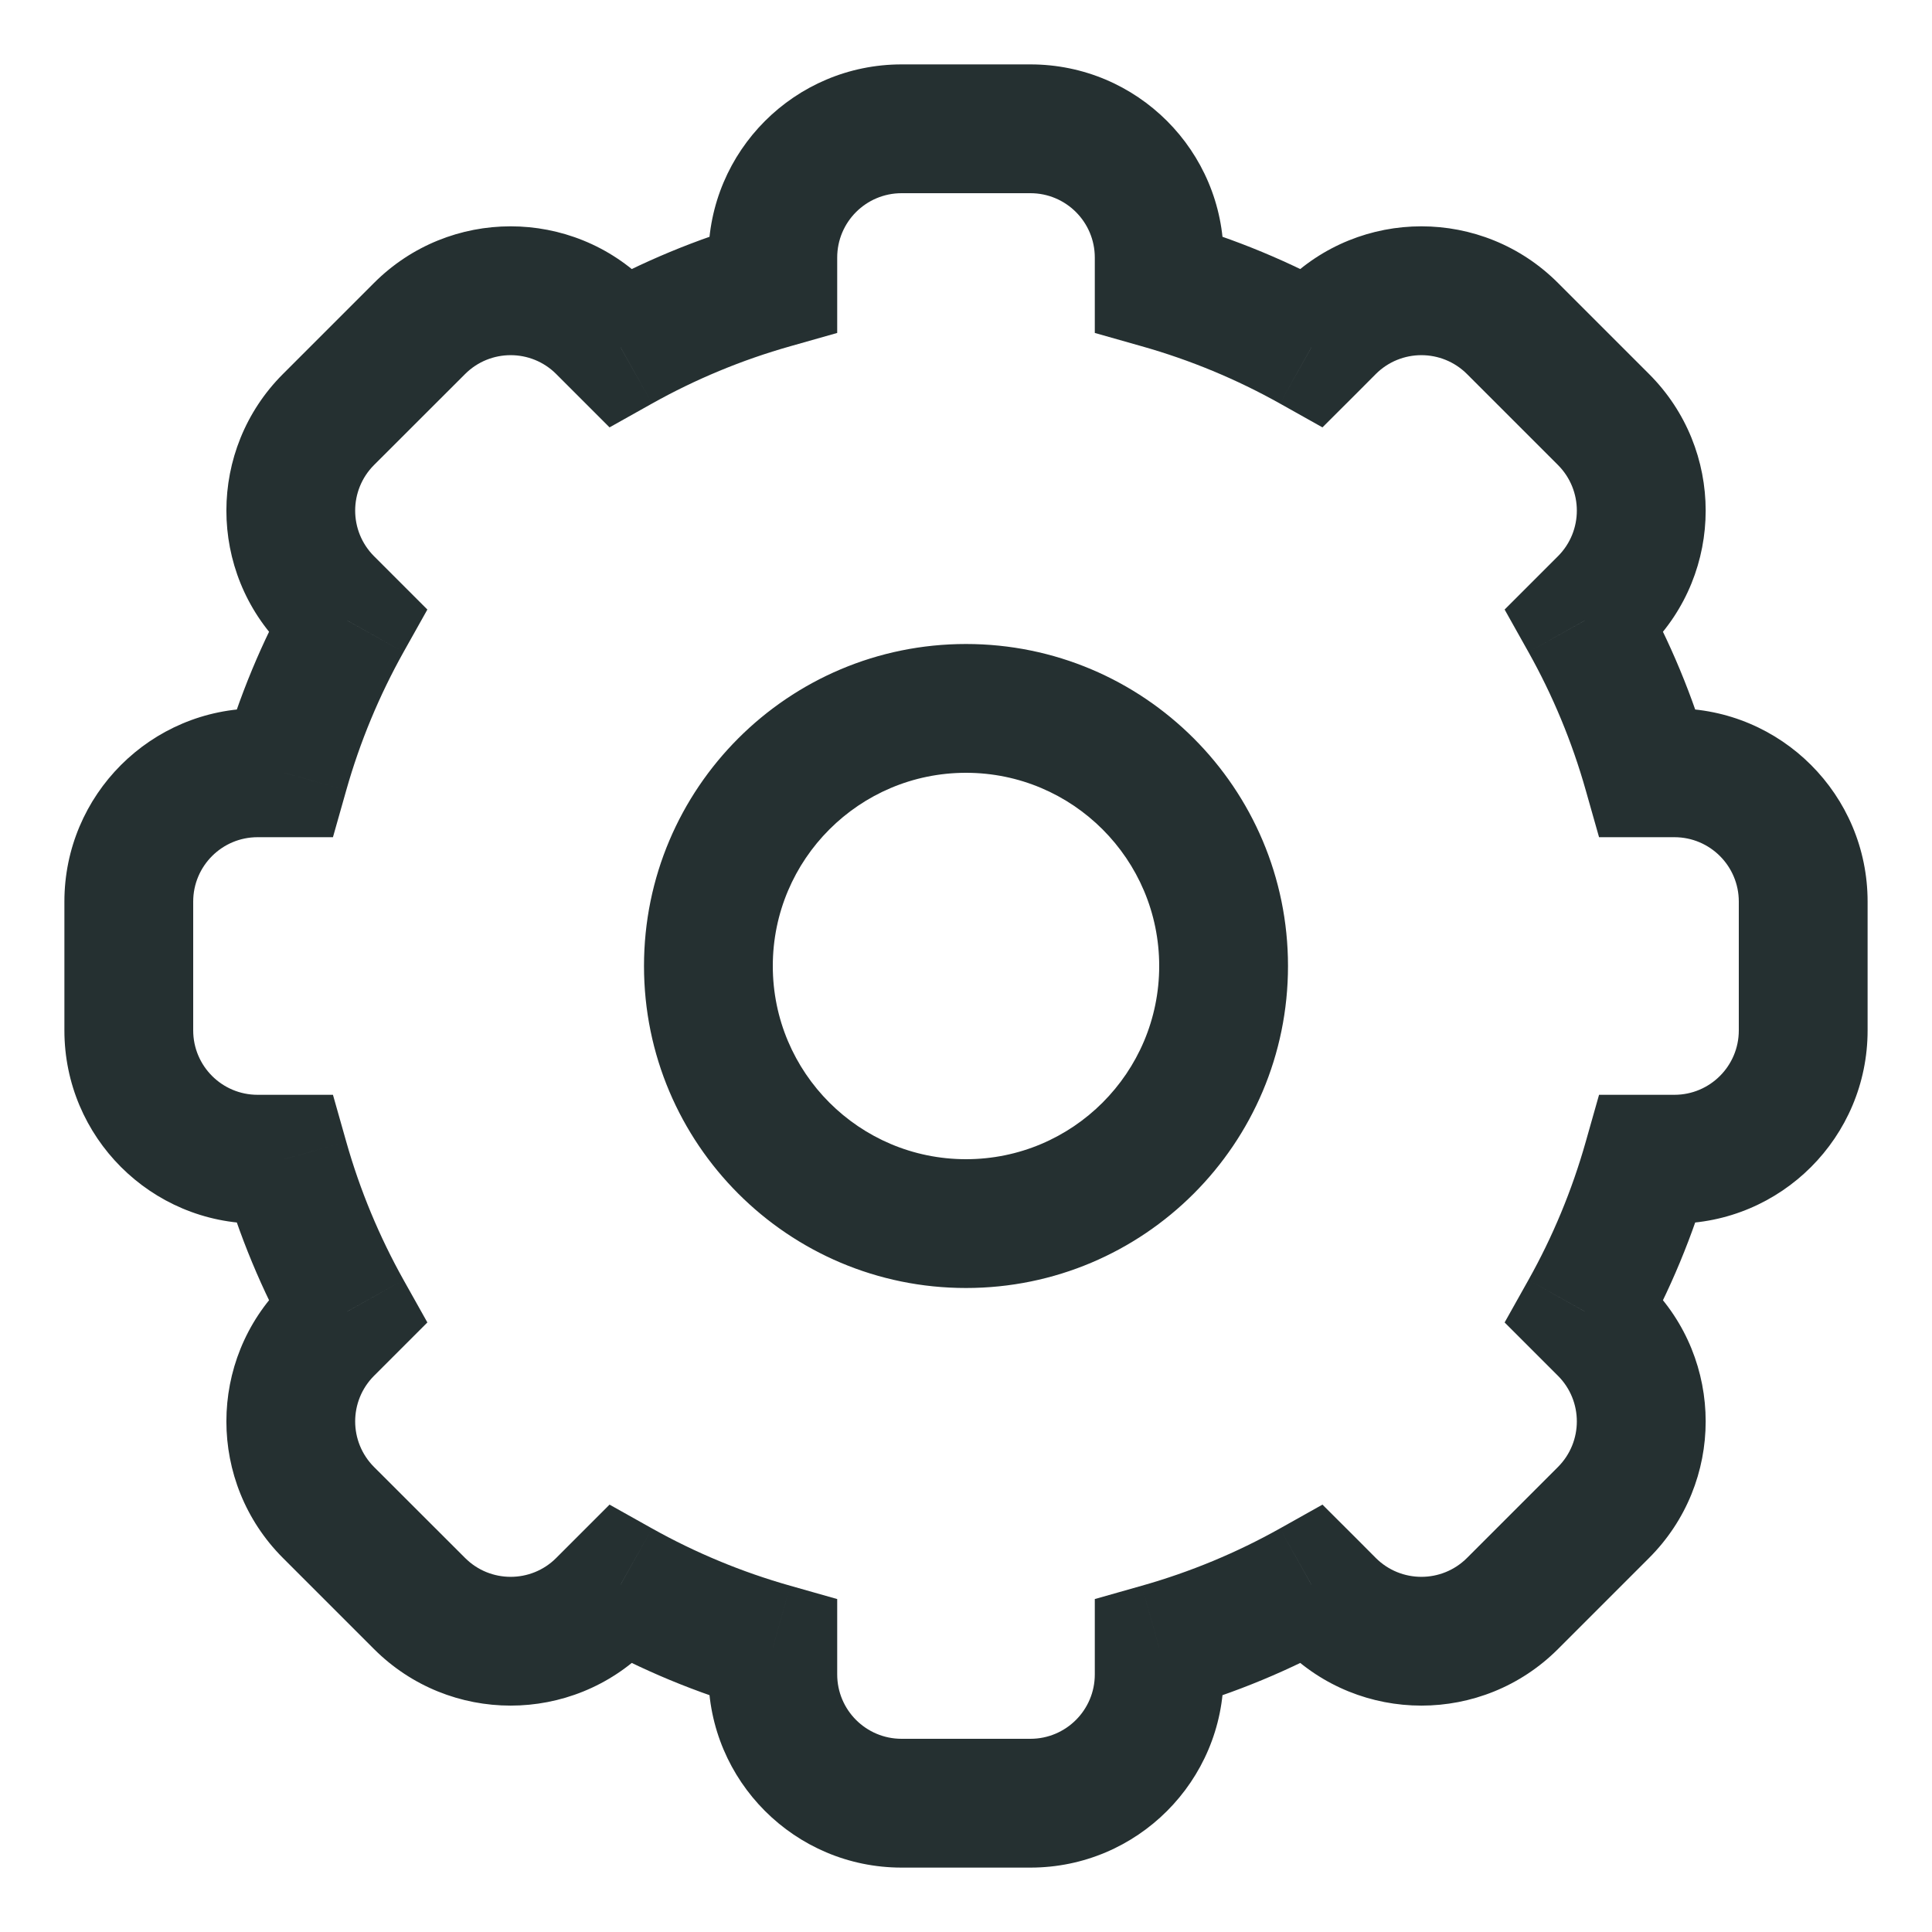 <svg width="24" height="24" viewBox="0 0 24 24" fill="none" xmlns="http://www.w3.org/2000/svg">
<path d="M9.6 3.531L9.818 4.301L10.4 4.136V3.531H9.6ZM14.4 3.531H13.6V4.136L14.182 4.301L14.4 3.531ZM16.291 4.315L15.9 5.013L16.428 5.309L16.857 4.881L16.291 4.315ZM16.526 4.08L15.96 3.515L15.96 3.515L16.526 4.08ZM18.788 4.08L19.354 3.515L18.788 4.08ZM19.92 5.212L19.354 5.777L19.92 5.212ZM19.92 7.474L19.354 6.909V6.909L19.92 7.474ZM19.685 7.709L19.119 7.144L18.691 7.572L18.987 8.1L19.685 7.709ZM20.469 9.6L19.699 9.818L19.864 10.4H20.469V9.6ZM20.469 14.4V13.6H19.864L19.699 14.182L20.469 14.4ZM19.685 16.291L18.987 15.9L18.691 16.428L19.119 16.856L19.685 16.291ZM16.291 19.685L16.857 19.119L16.428 18.691L15.9 18.987L16.291 19.685ZM14.4 20.469L14.182 19.699L13.6 19.864V20.469H14.4ZM9.6 20.469H10.4V19.864L9.818 19.699L9.6 20.469ZM7.709 19.685L8.1 18.987L7.572 18.691L7.144 19.119L7.709 19.685ZM7.475 19.92L6.909 19.354H6.909L7.475 19.92ZM5.212 19.92L5.778 19.354L5.212 19.92ZM4.08 18.788L3.515 19.354L4.08 18.788ZM4.08 16.526L3.515 15.96L3.515 15.96L4.08 16.526ZM4.315 16.291L4.881 16.856L5.309 16.428L5.013 15.9L4.315 16.291ZM3.531 14.4L4.301 14.182L4.136 13.6H3.531V14.4ZM3.2 9.6V10.4V9.6ZM3.531 9.6V10.4H4.136L4.301 9.818L3.531 9.6ZM4.315 7.709L5.013 8.1L5.309 7.572L4.881 7.144L4.315 7.709ZM7.709 4.315L7.144 4.881L7.572 5.309L8.1 5.013L7.709 4.315ZM10.4 3.531V3.2H8.8V3.531H10.4ZM10.4 3.2C10.4 2.758 10.758 2.4 11.2 2.4V0.8C9.875 0.8 8.8 1.874 8.8 3.2H10.4ZM11.2 2.4H12.8V0.8H11.2V2.4ZM12.8 2.4C13.242 2.4 13.6 2.758 13.6 3.2H15.2C15.2 1.874 14.126 0.8 12.8 0.8V2.4ZM13.6 3.2V3.531H15.2V3.2H13.6ZM14.182 4.301C14.787 4.472 15.363 4.712 15.9 5.013L16.681 3.617C16.036 3.256 15.345 2.967 14.618 2.761L14.182 4.301ZM16.857 4.881L17.091 4.646L15.96 3.515L15.725 3.749L16.857 4.881ZM17.091 4.646C17.404 4.334 17.91 4.334 18.223 4.646L19.354 3.515C18.417 2.577 16.897 2.577 15.96 3.515L17.091 4.646ZM18.223 4.646L19.354 5.777L20.485 4.646L19.354 3.515L18.223 4.646ZM19.354 5.777C19.666 6.09 19.666 6.596 19.354 6.909L20.485 8.04C21.423 7.103 21.423 5.583 20.485 4.646L19.354 5.777ZM19.354 6.909L19.119 7.144L20.251 8.275L20.485 8.04L19.354 6.909ZM18.987 8.1C19.288 8.637 19.528 9.213 19.699 9.818L21.239 9.382C21.033 8.656 20.744 7.964 20.383 7.319L18.987 8.1ZM20.469 10.4H20.8V8.8H20.469V10.4ZM20.8 10.4C21.242 10.4 21.6 10.758 21.6 11.2H23.2C23.2 9.874 22.126 8.8 20.8 8.8V10.4ZM21.6 11.2V12.8H23.2V11.2H21.6ZM21.6 12.8C21.6 13.242 21.242 13.6 20.8 13.6V15.2C22.126 15.2 23.2 14.126 23.2 12.8H21.6ZM20.8 13.6H20.469V15.2H20.8V13.6ZM19.699 14.182C19.528 14.787 19.288 15.363 18.987 15.9L20.383 16.681C20.744 16.036 21.033 15.344 21.239 14.618L19.699 14.182ZM19.119 16.856L19.354 17.091L20.485 15.96L20.251 15.725L19.119 16.856ZM19.354 17.091C19.666 17.404 19.666 17.91 19.354 18.223L20.485 19.354C21.423 18.417 21.423 16.897 20.485 15.96L19.354 17.091ZM19.354 18.223L18.223 19.354L19.354 20.485L20.485 19.354L19.354 18.223ZM18.223 19.354C17.91 19.666 17.404 19.666 17.091 19.354L15.96 20.485C16.897 21.422 18.417 21.422 19.354 20.485L18.223 19.354ZM17.091 19.354L16.857 19.119L15.725 20.25L15.96 20.485L17.091 19.354ZM15.9 18.987C15.363 19.288 14.787 19.528 14.182 19.699L14.618 21.238C15.345 21.033 16.036 20.744 16.681 20.383L15.9 18.987ZM13.6 20.469V20.8H15.2V20.469H13.6ZM13.6 20.8C13.6 21.242 13.242 21.6 12.8 21.6V23.2C14.126 23.2 15.2 22.125 15.2 20.8H13.6ZM12.8 21.6H11.2V23.2H12.8V21.6ZM11.2 21.6C10.758 21.6 10.4 21.242 10.4 20.8H8.8C8.8 22.125 9.875 23.2 11.2 23.2V21.6ZM10.4 20.8V20.469H8.8V20.8H10.4ZM9.818 19.699C9.213 19.528 8.638 19.288 8.1 18.987L7.319 20.383C7.964 20.744 8.656 21.033 9.382 21.238L9.818 19.699ZM7.144 19.119L6.909 19.354L8.04 20.485L8.275 20.25L7.144 19.119ZM6.909 19.354C6.597 19.666 6.09 19.666 5.778 19.354L4.646 20.485C5.583 21.422 7.103 21.422 8.04 20.485L6.909 19.354ZM5.778 19.354L4.646 18.223L3.515 19.354L4.646 20.485L5.778 19.354ZM4.646 18.223C4.334 17.91 4.334 17.404 4.646 17.091L3.515 15.96C2.578 16.897 2.578 18.417 3.515 19.354L4.646 18.223ZM4.646 17.091L4.881 16.856L3.75 15.725L3.515 15.96L4.646 17.091ZM5.013 15.9C4.713 15.363 4.472 14.787 4.301 14.182L2.762 14.618C2.967 15.344 3.256 16.036 3.617 16.681L5.013 15.9ZM3.531 13.6H3.2V15.2H3.531V13.6ZM3.2 13.6C2.758 13.6 2.4 13.242 2.4 12.8H0.8C0.8 14.126 1.875 15.2 3.2 15.2V13.6ZM2.4 12.8V11.2H0.8V12.8H2.4ZM2.4 11.2C2.4 10.758 2.758 10.4 3.2 10.4V8.8C1.875 8.8 0.8 9.874 0.8 11.2H2.4ZM3.2 10.4H3.531V8.8H3.2V10.4ZM4.301 9.818C4.472 9.213 4.713 8.637 5.013 8.1L3.617 7.319C3.256 7.964 2.967 8.656 2.762 9.382L4.301 9.818ZM4.881 7.144L4.646 6.909L3.515 8.04L3.75 8.275L4.881 7.144ZM4.646 6.909C4.334 6.596 4.334 6.09 4.646 5.777L3.515 4.646C2.578 5.583 2.578 7.103 3.515 8.04L4.646 6.909ZM4.646 5.777L5.778 4.646L4.646 3.515L3.515 4.646L4.646 5.777ZM5.778 4.646C6.09 4.334 6.597 4.334 6.909 4.646L8.04 3.515C7.103 2.577 5.583 2.577 4.646 3.515L5.778 4.646ZM6.909 4.646L7.144 4.881L8.275 3.749L8.04 3.515L6.909 4.646ZM8.1 5.013C8.638 4.712 9.213 4.472 9.818 4.301L9.382 2.761C8.656 2.967 7.964 3.256 7.319 3.617L8.1 5.013ZM12 16C14.209 16 16 14.209 16 12H14.4C14.4 13.325 13.325 14.4 12 14.4V16ZM16 12C16 9.791 14.209 8 12 8V9.6C13.325 9.6 14.4 10.675 14.4 12H16ZM12 8C9.791 8 8 9.791 8 12H9.6C9.6 10.675 10.675 9.6 12 9.6V8ZM8 12C8 14.209 9.791 16 12 16V14.4C10.675 14.4 9.6 13.325 9.6 12H8Z" fill="#253031"/>
</svg>
